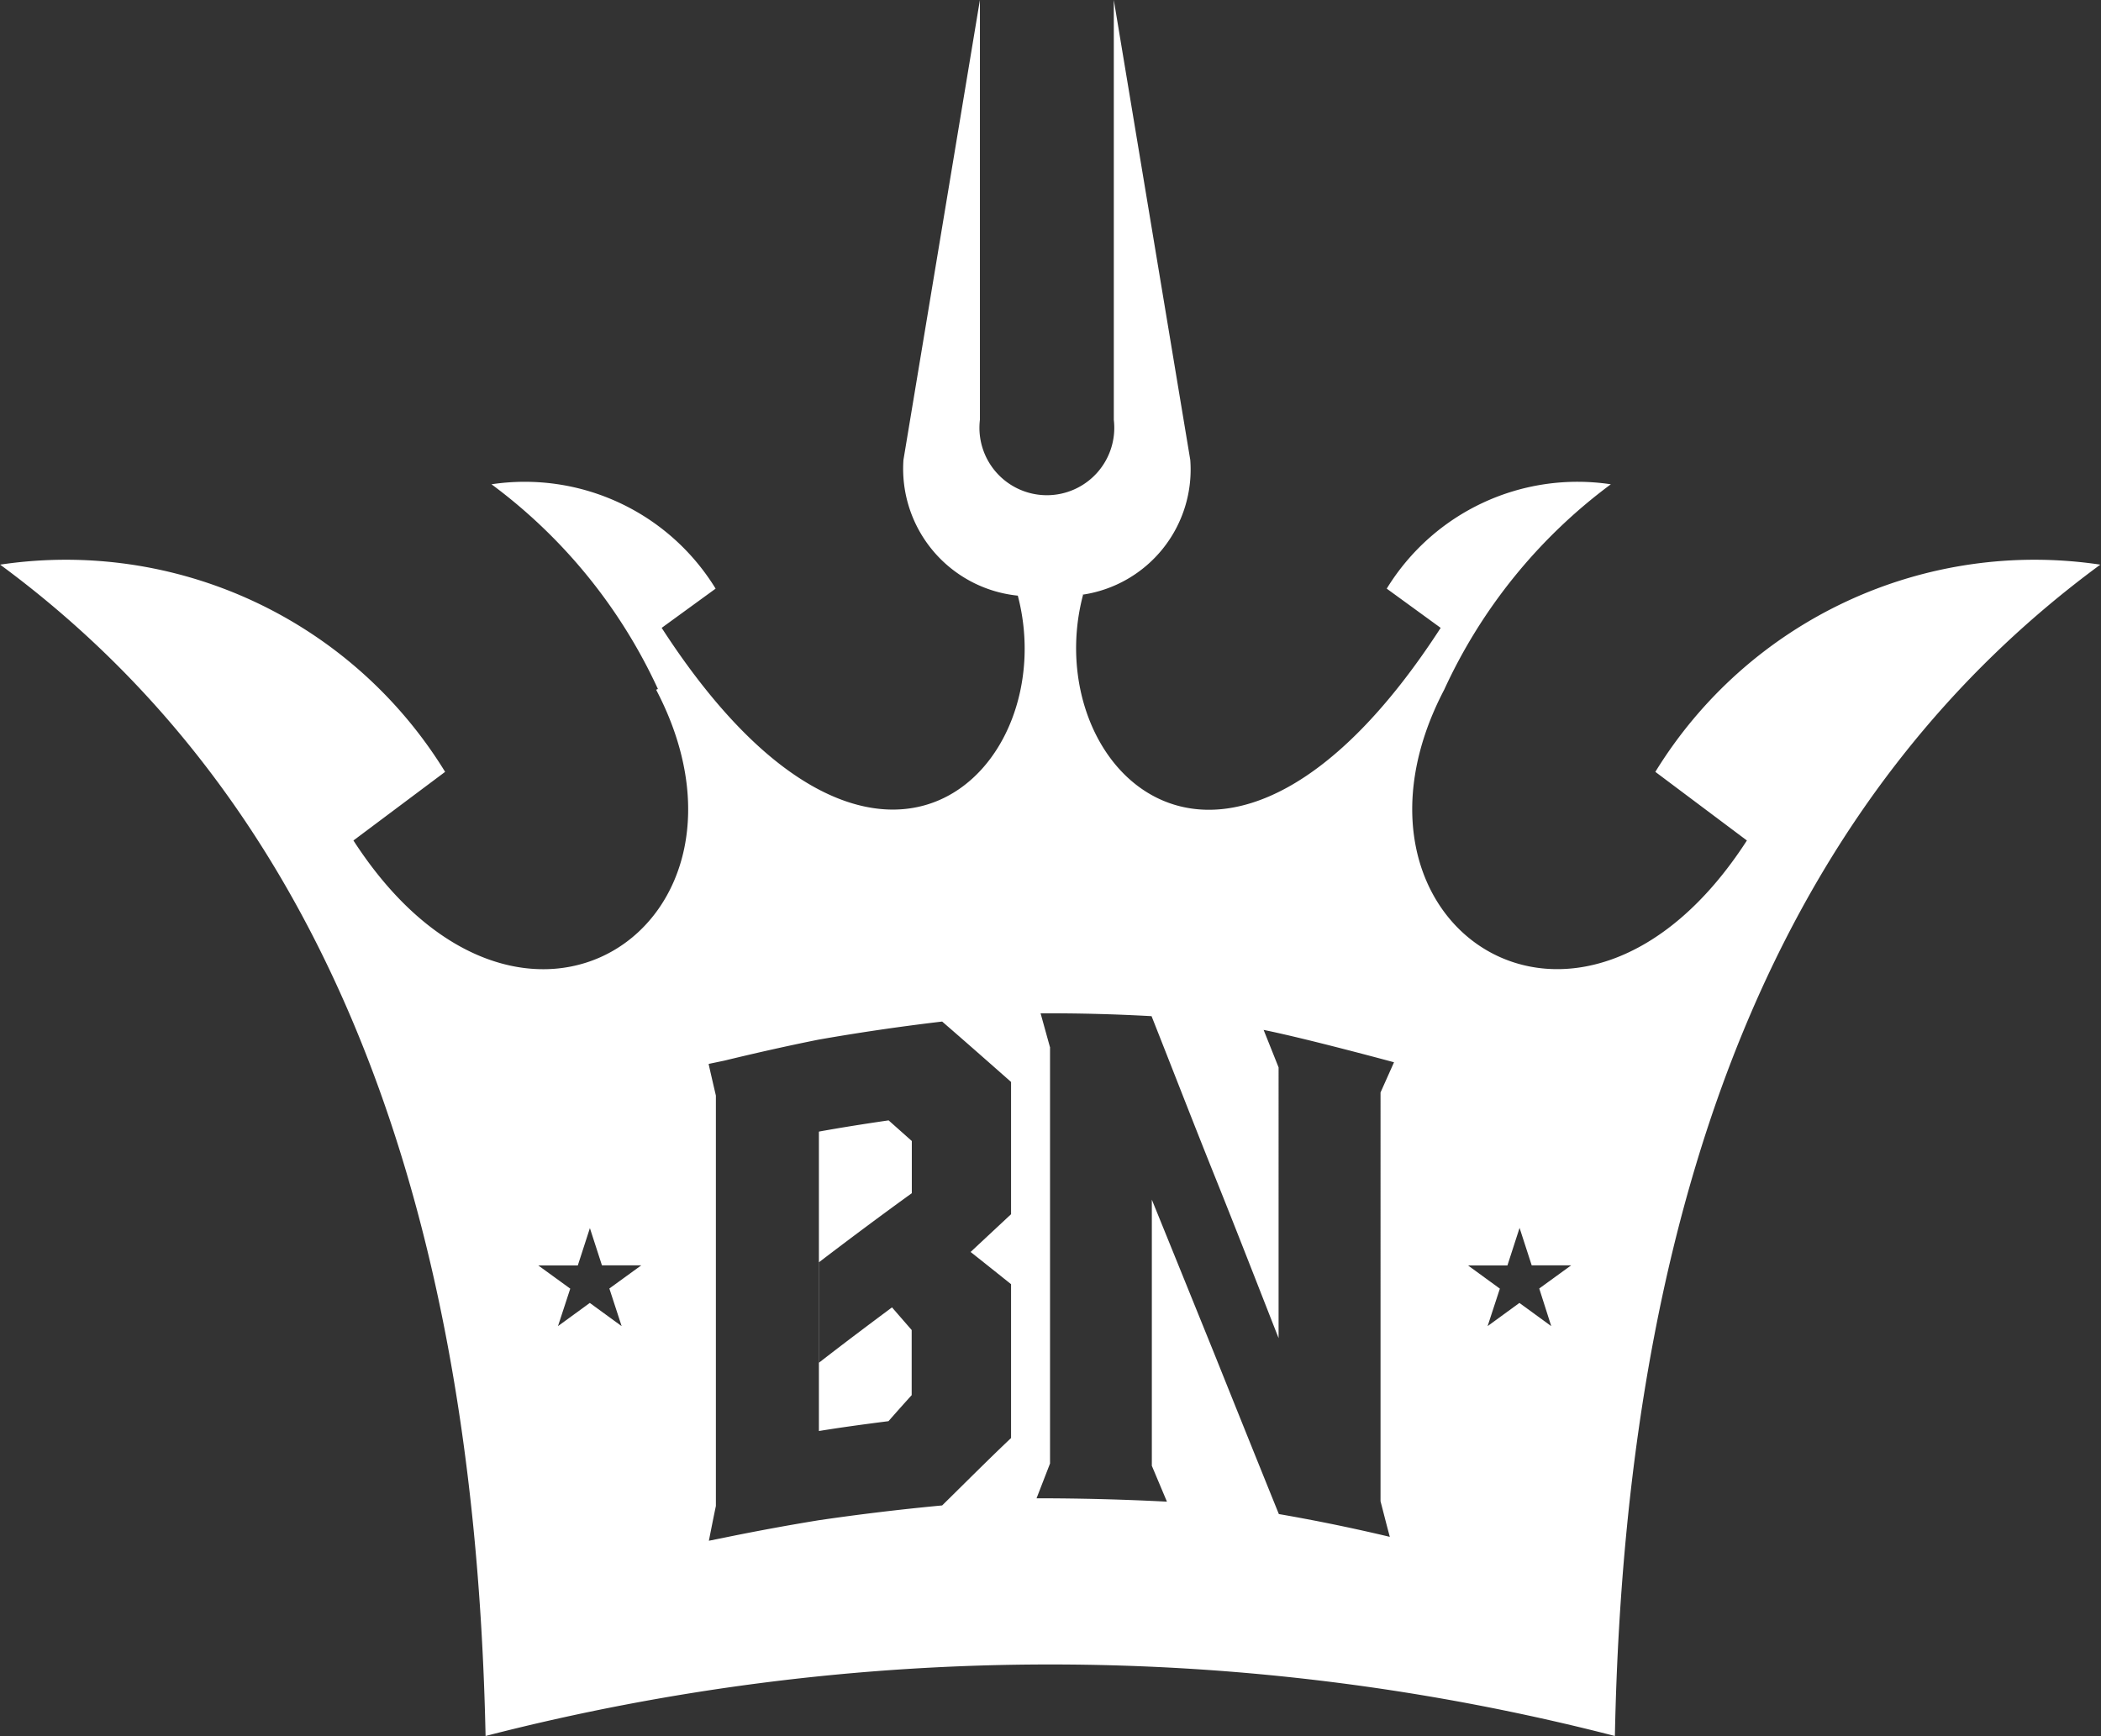<svg xmlns="http://www.w3.org/2000/svg" width="15.581" height="12.876" viewBox="0 0 15.581 12.876"><rect x="0" y="0" width="15.581" height="12.876" fill="#333333" stroke="none"/><defs><style>.a{fill:#fff;fill-rule:evenodd;}</style></defs><path class="a" d="M46.777,8.383c-.344,1.284,1.052,2.719,2.651.249l-.4-.291a1.659,1.659,0,0,1,1.662-.774,3.943,3.943,0,0,0-1.236,1.524h0c-.908,1.735,1,3.045,2.245,1.118L51.02,9.7a3.3,3.3,0,0,1,3.3-1.537c-2.193,1.613-3.514,4.354-3.6,8.688a16.794,16.794,0,0,0-8.375,0c-.09-4.334-1.411-7.075-3.6-8.688a3.3,3.3,0,0,1,3.3,1.537l-.68.509c1.247,1.928,3.154.617,2.245-1.118l.013-.006a3.942,3.942,0,0,0-1.234-1.518,1.66,1.66,0,0,1,1.662.774l-.4.291c1.591,2.46,2.978,1.043,2.641-.239a.946.946,0,0,1-.848-1.007l.567-3.411V7.089a.5.5,0,1,0,.993,0V3.975l.567,3.411a.938.938,0,0,1-.8,1Zm-3.658,4.7-.09.278h-.293l.237.172-.091.278.236-.172.236.172-.091-.279.237-.172h-.292l-.09-.278Zm6.894,0-.09.278h-.292l.236.172-.091.278.236-.172.236.172-.089-.279.237-.172h-.293l-.09-.278Zm-3.482-1.342v3.089l-.1.258q.482,0,.967.025l-.112-.266V12.873q.234.576.469,1.157c.156.389.314.782.473,1.175q.411.071.823.169c-.024-.088-.046-.176-.069-.264V12.078l.1-.224s-.645-.175-.967-.24l.111.278V13.9c-.157-.4-.315-.807-.473-1.2s-.313-.794-.469-1.188q-.412-.023-.823-.021c.023.083.046.166.069.249Zm-1.714.63h0v2.218c.172-.028.344-.051.516-.073.057-.065.114-.129.172-.193V13.84l-.146-.168c-.181.135-.361.27-.541.41v-.745q.344-.263.688-.512v-.387l-.172-.153c-.172.025-.344.052-.516.083Zm-.817-.5q.026.115.053.23v3.044c-.018.086-.035.172-.052.258l.114-.023q.351-.072.7-.129.458-.067.916-.11c.172-.169.34-.338.511-.5V13.5c-.1-.08-.2-.16-.3-.239l.3-.28V12c-.172-.152-.34-.3-.511-.448q-.459.054-.916.134c-.235.047-.469.1-.7.156L44,11.866Z" transform="translate(-38.744 -3.975)"/></svg>